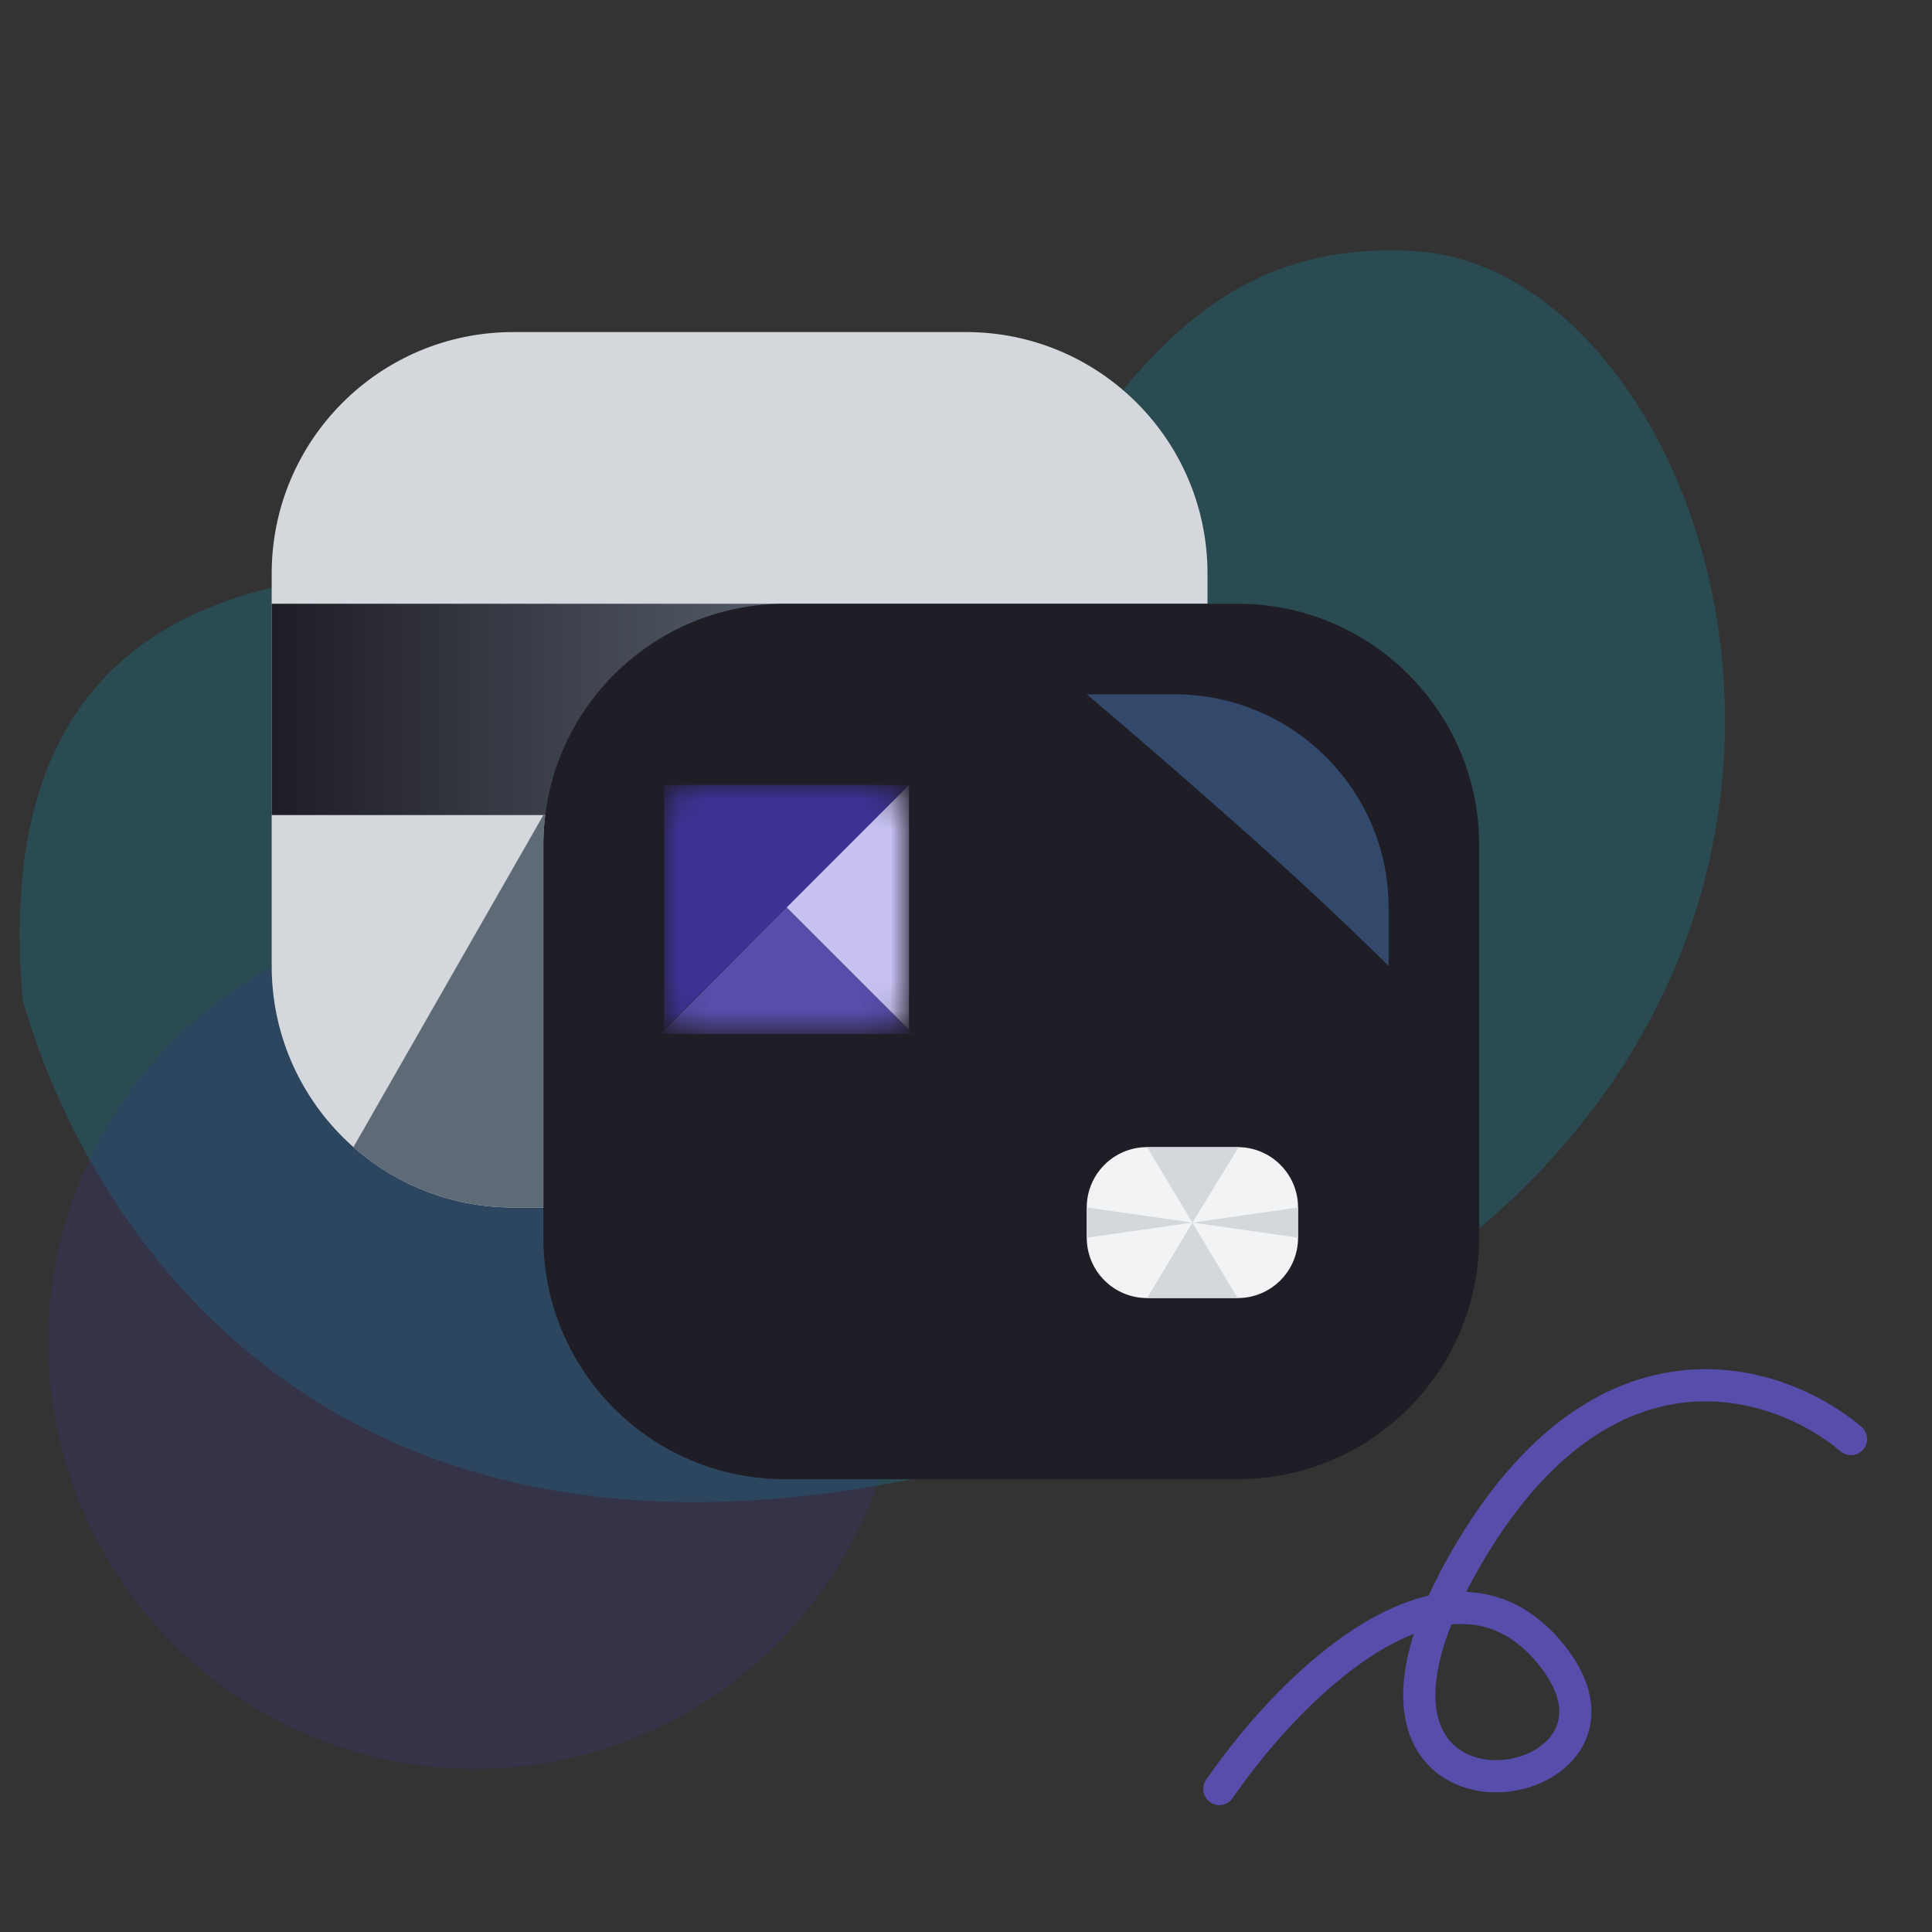 <svg width="64" height="64" viewBox="0 0 64 64" fill="none" xmlns="http://www.w3.org/2000/svg">
  <rect x="0" y="0" width="64" height="64" fill="#333333" stroke="none"/>
  <g clip-path="url(#clip0_1059_34241)">
    <path fill-rule="evenodd" clip-rule="evenodd"
      d="M55.829 46.458C53.715 46.684 51.241 48.044 49.009 51.922C48.847 52.204 48.7 52.474 48.569 52.734C48.621 52.736 48.673 52.739 48.725 52.743C49.871 52.829 50.935 53.386 51.831 54.512C52.366 55.185 52.654 55.849 52.709 56.481C52.764 57.121 52.576 57.687 52.235 58.141C51.57 59.026 50.356 59.456 49.25 59.361C48.11 59.262 46.984 58.593 46.61 57.185C46.394 56.371 46.443 55.355 46.835 54.124C46.536 54.241 46.231 54.387 45.923 54.562C44 55.648 42.114 57.704 40.832 59.566C40.665 59.809 40.333 59.87 40.09 59.703C39.847 59.536 39.786 59.203 39.953 58.961C41.281 57.032 43.278 54.831 45.398 53.633C46.021 53.281 46.67 53.007 47.327 52.857C47.537 52.394 47.788 51.905 48.084 51.39C50.439 47.298 53.178 45.669 55.715 45.397C58.221 45.129 60.407 46.199 61.662 47.264C61.886 47.455 61.914 47.792 61.723 48.016C61.532 48.241 61.196 48.268 60.971 48.077C59.88 47.151 57.975 46.228 55.829 46.458ZM48.079 53.813C47.518 55.227 47.461 56.235 47.641 56.911C47.878 57.803 48.56 58.23 49.342 58.298C50.157 58.368 50.98 58.035 51.382 57.5C51.574 57.244 51.677 56.936 51.646 56.573C51.614 56.202 51.438 55.732 50.996 55.176C50.264 54.255 49.462 53.868 48.645 53.806C48.46 53.792 48.271 53.795 48.079 53.813Z"
      fill="#574DAA" />
    <path
      d="M39.185 46.337C12.469 56.609 3.071 41.251 0.75 33.131C-0.932 13.909 19.128 19.621 27.659 19.808C36.19 19.996 36.03 7.641 46.906 8.323C57.781 9.006 65.902 36.065 39.185 46.337Z"
      fill="#01ACC9" fill-opacity="0.2" />
    <circle opacity="0.2" cx="15.733" cy="44.465" r="14.133" fill="#3D3397" />
    <path
      d="M9 19C9 14.582 12.582 11 17 11H32C36.418 11 40 14.582 40 19V32C40 36.418 36.418 40 32 40H17C12.582 40 9 36.418 9 32V19Z"
      fill="#D4D7DB" />
    <rect x="9" y="20" width="31" height="7" fill="url(#paint0_linear_1059_34241)" />
    <path fill-rule="evenodd" clip-rule="evenodd"
      d="M18.062 27C18.021 27.328 18 27.661 18 28V40H17C14.971 40 13.119 39.245 11.708 38L18 27L18.062 27Z"
      fill="#5F6A77" />
    <path
      d="M18 28C18 23.582 21.582 20 26 20H41C45.418 20 49 23.582 49 28V41C49 45.418 45.418 49 41 49H26C21.582 49 18 45.418 18 41V28Z"
      fill="#1F1D25" />
    <path
      d="M36 40C36 38.895 36.895 38 38 38H41C42.105 38 43 38.895 43 40V41C43 42.105 42.105 43 41 43H38C36.895 43 36 42.105 36 41V40Z"
      fill="#F2F3F4" />
    <path fill-rule="evenodd" clip-rule="evenodd"
      d="M41.034 38L41 38H38L39.5 40.5L36 40V41L39.5 40.5L38 43H41L39.5 40.5L43 41V40L39.5 40.5L41.034 38Z"
      fill="#D4D7DB" />
    <mask id="mask0_1059_34241" style="mask-type:alpha" maskUnits="userSpaceOnUse" x="22" y="26" width="8" height="9">
      <rect x="22" y="26" width="8" height="8.186" rx="1" fill="#C4C4C4" />
    </mask>
    <g mask="url(#mask0_1059_34241)">
      <path d="M21.875 34.25H30.25L26.056 30.055L21.875 34.25Z" fill="#574DAA" />
      <path d="M30.111 26L26.056 30.056L30.111 34.111V26Z" fill="#C7C2F2" />
      <path d="M22 26V34.111L26.056 30.056L30.111 26H22Z" fill="#3D3397" />
    </g>
    <path opacity="0.5"
      d="M38.902 23H36C36 23 37.801 24.509 40.917 27.263C44.009 29.997 46 32 46 32V30.074C46 26.167 42.822 23 38.902 23Z"
      fill="#4976B2" />
  </g>
  <defs>
    <linearGradient id="paint0_linear_1059_34241" x1="38" y1="23" x2="9" y2="23" gradientUnits="userSpaceOnUse">
      <stop offset="0.293" stop-color="#5F6A77" />
      <stop offset="1" stop-color="#1F1D25" />
    </linearGradient>
    <clipPath id="clip0_1059_34241">
      <rect width="64" height="64" fill="white" />
    </clipPath>
  </defs>
</svg>